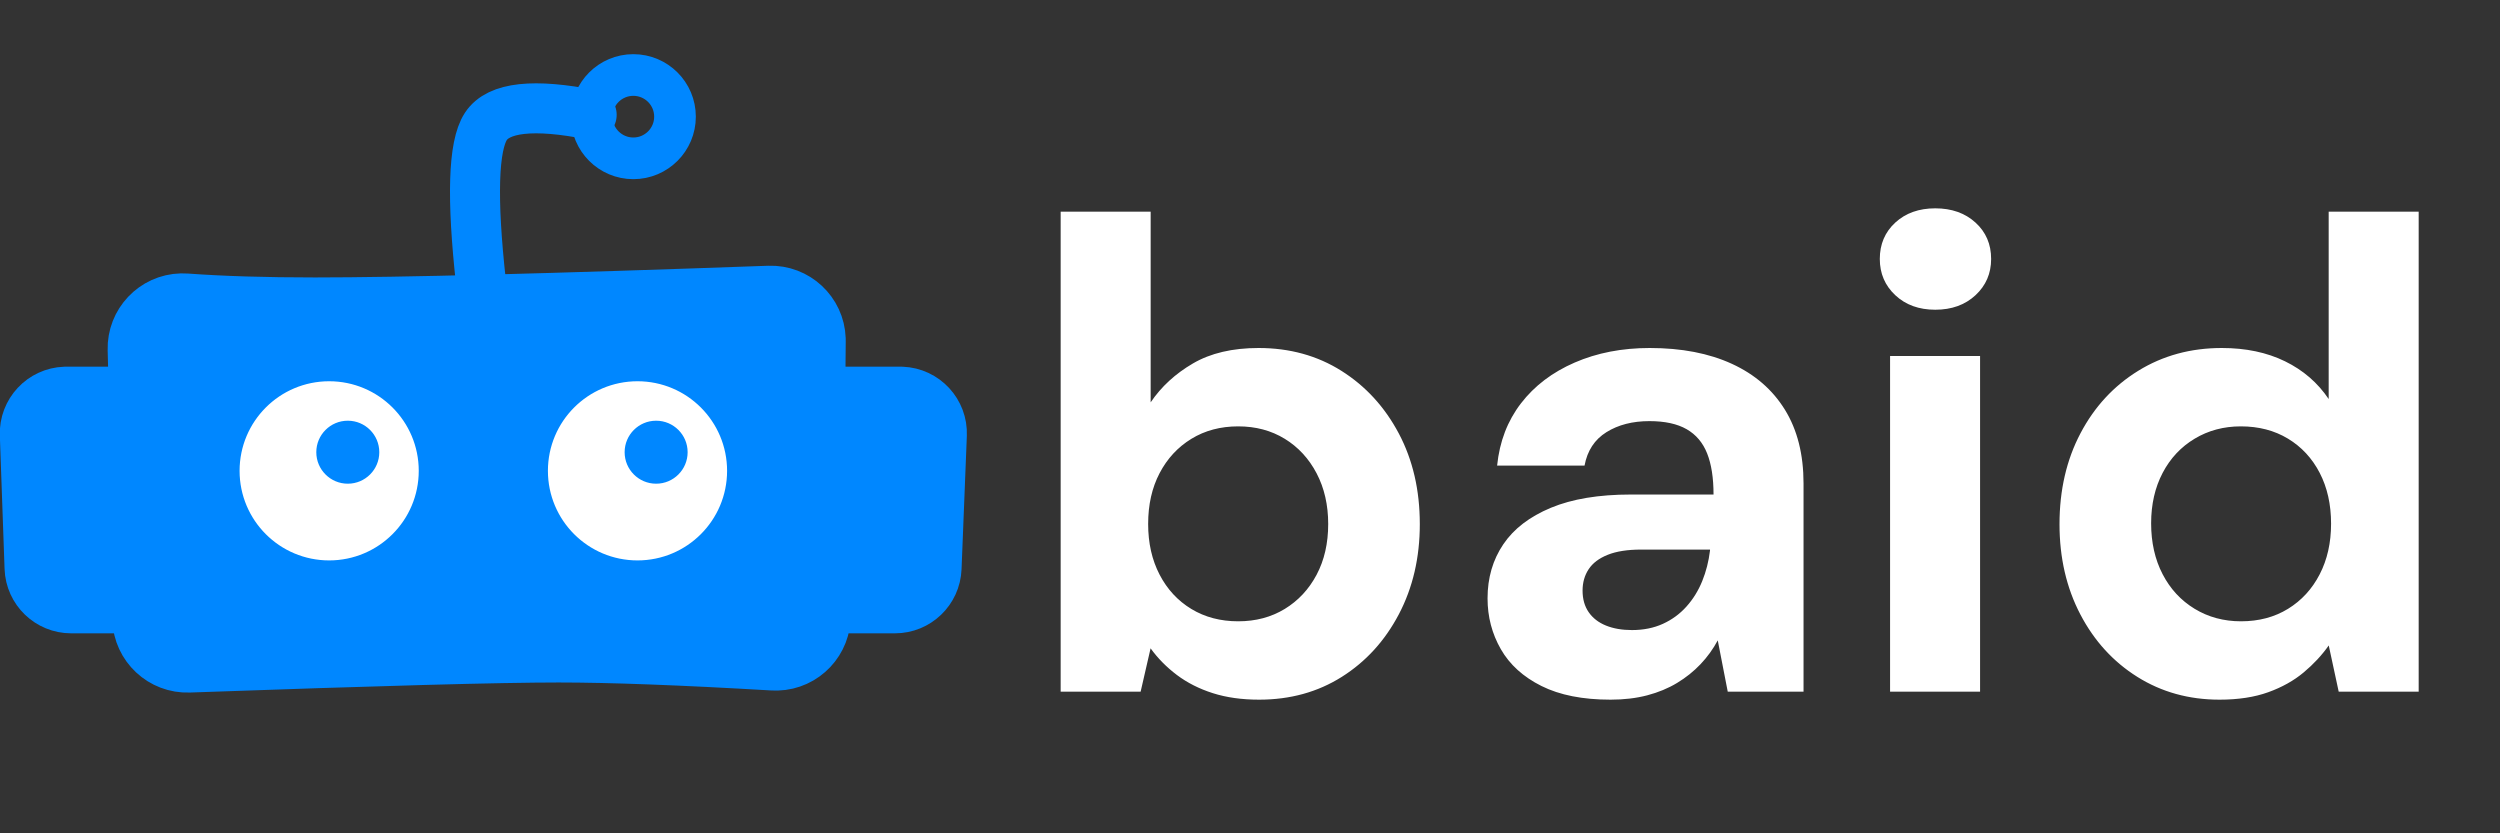 <?xml version="1.0" encoding="UTF-8"?>
<svg width="300px" height="100px" viewBox="0 0 300 100" version="1.1" xmlns="http://www.w3.org/2000/svg" xmlns:xlink="http://www.w3.org/1999/xlink">
    <rect x="0" y="0" width="300" height="100" fill="#333333" stroke="none"/>
    <!-- Generator: Sketch 54.1 (76490) - https://sketchapp.com -->
    <title>Logo Horizontal</title>
    <desc>Created with Sketch.</desc>
    <g id="Logo-Horizontal" stroke="none" stroke-width="1" fill="none" fill-rule="evenodd">
        <g id="baidy-copy" transform="translate(6, 9)">
            <path d="M16.354,26.819 C16.156,26.805 15.957,26.8 15.758,26.805 C12.446,26.892 9.831,29.648 9.918,32.961 C10.306,47.699 10.499,57.44 10.499,62.213 C10.499,63.188 10.491,64.117 10.475,65 C10.473,65.108 10.474,65.215 10.478,65.323 C10.596,68.635 13.376,71.224 16.688,71.106 C39.317,70.301 54.08,69.898 61.019,69.898 C67.226,69.898 75.794,70.219 86.738,70.861 C86.91,70.871 87.083,70.873 87.256,70.869 C90.568,70.776 93.179,68.016 93.086,64.703 C92.67,49.79 92.462,39.866 92.462,34.903 C92.462,33.884 92.471,32.916 92.488,31.999 C92.49,31.889 92.489,31.779 92.486,31.669 C92.367,28.358 89.586,25.77 86.274,25.889 C60.191,26.826 42.037,27.294 31.786,27.294 C25.832,27.294 20.69,27.136 16.354,26.819 Z" id="face" stroke="#0087FF" stroke-width="6" fill="#0087FF"></path>
            <path d="M1.976,38 L10,38 L10,64 L2.544,64 C-0.149,64 -2.358,61.868 -2.453,59.177 L-3.021,43.177 C-3.119,40.418 -0.961,38.101 1.799,38.003 C1.887,38.001 1.887,38.001 1.976,38 Z" id="ear-lt" stroke="#0087FF" stroke-width="6" fill="#0087FF"></path>
            <path d="M97.973,38 L107,38 L107,64 L98.609,64 C95.924,64 93.719,61.881 93.612,59.198 L92.977,43.198 C92.868,40.439 95.016,38.113 97.775,38.004 C97.874,38.001 97.874,38.001 97.973,38 Z" id="ear-rt" stroke="#0087FF" stroke-width="6" fill="#0087FF" transform="translate(100, 51) scale(-1, 1) translate(-100, -51) "></path>
            <circle id="transmitter" stroke="#0087FF" stroke-width="5" cx="70" cy="5" r="5"></circle>
            <path d="M51.728,25 C50.593,14.761 50.785,8.484 52.305,6.17 C53.824,3.855 58.056,3.393 65,4.781" id="Line-2" stroke="#0087FF" stroke-width="6" stroke-linecap="round"></path>
            <path d="M33.5,57 C28.253,57 24,52.747 24,47.5 C24,42.253 28.253,38 33.5,38 C38.747,38 43,42.253 43,47.5 C43,52.747 38.747,57 33.5,57 Z M35.735,50.294 C38.513,50.294 40.765,48.042 40.765,45.265 C40.765,42.487 38.513,40.235 35.735,40.235 C32.958,40.235 30.706,42.487 30.706,45.265 C30.706,48.042 32.958,50.294 35.735,50.294 Z" id="eye-lt" stroke="#FFFFFF" stroke-width="2.5" fill="#FFFFFF"></path>
            <path d="M70.5,57 C65.253,57 61,52.747 61,47.5 C61,42.253 65.253,38 70.5,38 C75.747,38 80,42.253 80,47.5 C80,52.747 75.747,57 70.5,57 Z M72.735,50.294 C75.513,50.294 77.765,48.042 77.765,45.265 C77.765,42.487 75.513,40.235 72.735,40.235 C69.958,40.235 67.706,42.487 67.706,45.265 C67.706,48.042 69.958,50.294 72.735,50.294 Z" id="eye-rt" stroke="#FFFFFF" stroke-width="2.5" fill="#FFFFFF"></path>
        </g>
        <path d="M151.091,83.96 C149.022,83.96 147.171,83.7 145.539,83.179 C143.906,82.659 142.469,81.932 141.228,80.998 C139.987,80.063 138.934,78.997 138.07,77.799 L136.876,83 L127.279,83 L127.279,25.4 L138.079,25.4 L138.079,48.28 C139.35,46.401 141.043,44.844 143.157,43.611 C145.271,42.377 147.895,41.76 151.03,41.76 C154.763,41.76 158.079,42.675 160.979,44.506 C163.88,46.336 166.171,48.838 167.854,52.011 C169.536,55.185 170.377,58.812 170.377,62.892 C170.377,66.914 169.54,70.519 167.865,73.707 C166.19,76.895 163.907,79.401 161.016,81.224 C158.125,83.048 154.817,83.96 151.091,83.96 Z M148.585,74.556 C150.683,74.556 152.544,74.062 154.167,73.074 C155.79,72.085 157.065,70.717 157.993,68.969 C158.92,67.221 159.384,65.193 159.384,62.884 C159.384,60.598 158.92,58.57 157.993,56.8 C157.065,55.03 155.79,53.648 154.167,52.654 C152.544,51.661 150.683,51.164 148.585,51.164 C146.465,51.164 144.592,51.662 142.965,52.659 C141.338,53.656 140.067,55.03 139.151,56.781 C138.235,58.532 137.778,60.564 137.778,62.876 C137.778,65.166 138.235,67.193 139.151,68.956 C140.067,70.719 141.338,72.093 142.965,73.078 C144.592,74.064 146.465,74.556 148.585,74.556 Z M193.264,83.96 C189.929,83.96 187.167,83.414 184.978,82.321 C182.788,81.228 181.163,79.755 180.1,77.901 C179.038,76.048 178.506,74.015 178.506,71.801 C178.506,69.341 179.136,67.18 180.395,65.317 C181.653,63.454 183.559,61.993 186.111,60.932 C188.663,59.872 191.86,59.343 195.701,59.343 L205.624,59.343 C205.624,57.346 205.368,55.702 204.856,54.412 C204.344,53.121 203.525,52.153 202.399,51.506 C201.273,50.859 199.782,50.535 197.926,50.535 C195.906,50.535 194.187,50.977 192.77,51.862 C191.352,52.748 190.478,54.083 190.145,55.87 L179.654,55.87 C179.947,52.987 180.902,50.497 182.519,48.398 C184.136,46.299 186.284,44.668 188.965,43.505 C191.646,42.342 194.649,41.76 197.974,41.76 C201.782,41.76 205.066,42.393 207.826,43.659 C210.586,44.926 212.709,46.764 214.195,49.175 C215.681,51.586 216.424,54.53 216.424,58.008 L216.424,83 L207.329,83 L206.131,76.845 C205.573,77.885 204.885,78.836 204.067,79.699 C203.249,80.561 202.31,81.313 201.249,81.954 C200.188,82.595 198.995,83.089 197.67,83.438 C196.345,83.786 194.876,83.96 193.264,83.96 Z M195.834,75.608 C197.22,75.608 198.458,75.358 199.55,74.859 C200.641,74.361 201.582,73.67 202.374,72.788 C203.166,71.906 203.796,70.889 204.265,69.736 C204.733,68.583 205.046,67.357 205.201,66.058 L205.201,65.95 L196.931,65.95 C195.306,65.95 193.972,66.158 192.93,66.575 C191.887,66.992 191.123,67.569 190.637,68.308 C190.151,69.047 189.908,69.901 189.908,70.871 C189.908,71.892 190.153,72.756 190.643,73.463 C191.133,74.17 191.823,74.704 192.714,75.066 C193.605,75.427 194.645,75.608 195.834,75.608 Z M226.809,83 L226.809,42.72 L237.609,42.72 L237.609,83 L226.809,83 Z M232.232,37.167 C230.274,37.167 228.675,36.587 227.435,35.426 C226.196,34.264 225.576,32.814 225.576,31.074 C225.576,29.303 226.196,27.848 227.435,26.709 C228.675,25.57 230.274,25 232.232,25 C234.2,25 235.809,25.57 237.06,26.709 C238.311,27.848 238.936,29.303 238.936,31.074 C238.936,32.814 238.311,34.264 237.06,35.426 C235.809,36.587 234.2,37.167 232.232,37.167 Z M266.339,83.96 C262.676,83.96 259.392,83.05 256.487,81.229 C253.582,79.409 251.299,76.906 249.636,73.721 C247.973,70.535 247.141,66.928 247.141,62.898 C247.141,58.813 247.981,55.178 249.659,51.991 C251.337,48.805 253.652,46.303 256.603,44.486 C259.554,42.669 262.89,41.76 266.613,41.76 C269.496,41.76 272.026,42.292 274.203,43.356 C276.379,44.419 278.126,45.928 279.441,47.883 L279.441,25.4 L290.241,25.4 L290.241,83 L280.644,83 L279.449,77.455 C278.633,78.616 277.632,79.693 276.446,80.686 C275.26,81.679 273.84,82.472 272.187,83.067 C270.534,83.663 268.585,83.96 266.339,83.96 Z M268.921,74.556 C271.057,74.556 272.937,74.058 274.56,73.061 C276.183,72.064 277.45,70.684 278.361,68.921 C279.273,67.159 279.729,65.133 279.729,62.843 C279.729,60.53 279.273,58.496 278.361,56.741 C277.45,54.985 276.18,53.617 274.553,52.636 C272.925,51.654 271.041,51.164 268.899,51.164 C266.851,51.164 265.005,51.656 263.361,52.642 C261.716,53.627 260.434,54.997 259.515,56.751 C258.596,58.505 258.136,60.522 258.136,62.8 C258.136,65.102 258.596,67.137 259.514,68.905 C260.432,70.673 261.713,72.057 263.356,73.057 C264.999,74.056 266.854,74.556 268.921,74.556 Z" id="baid" fill="#FFFFFF" fill-rule="nonzero"></path>
    </g>
</svg>